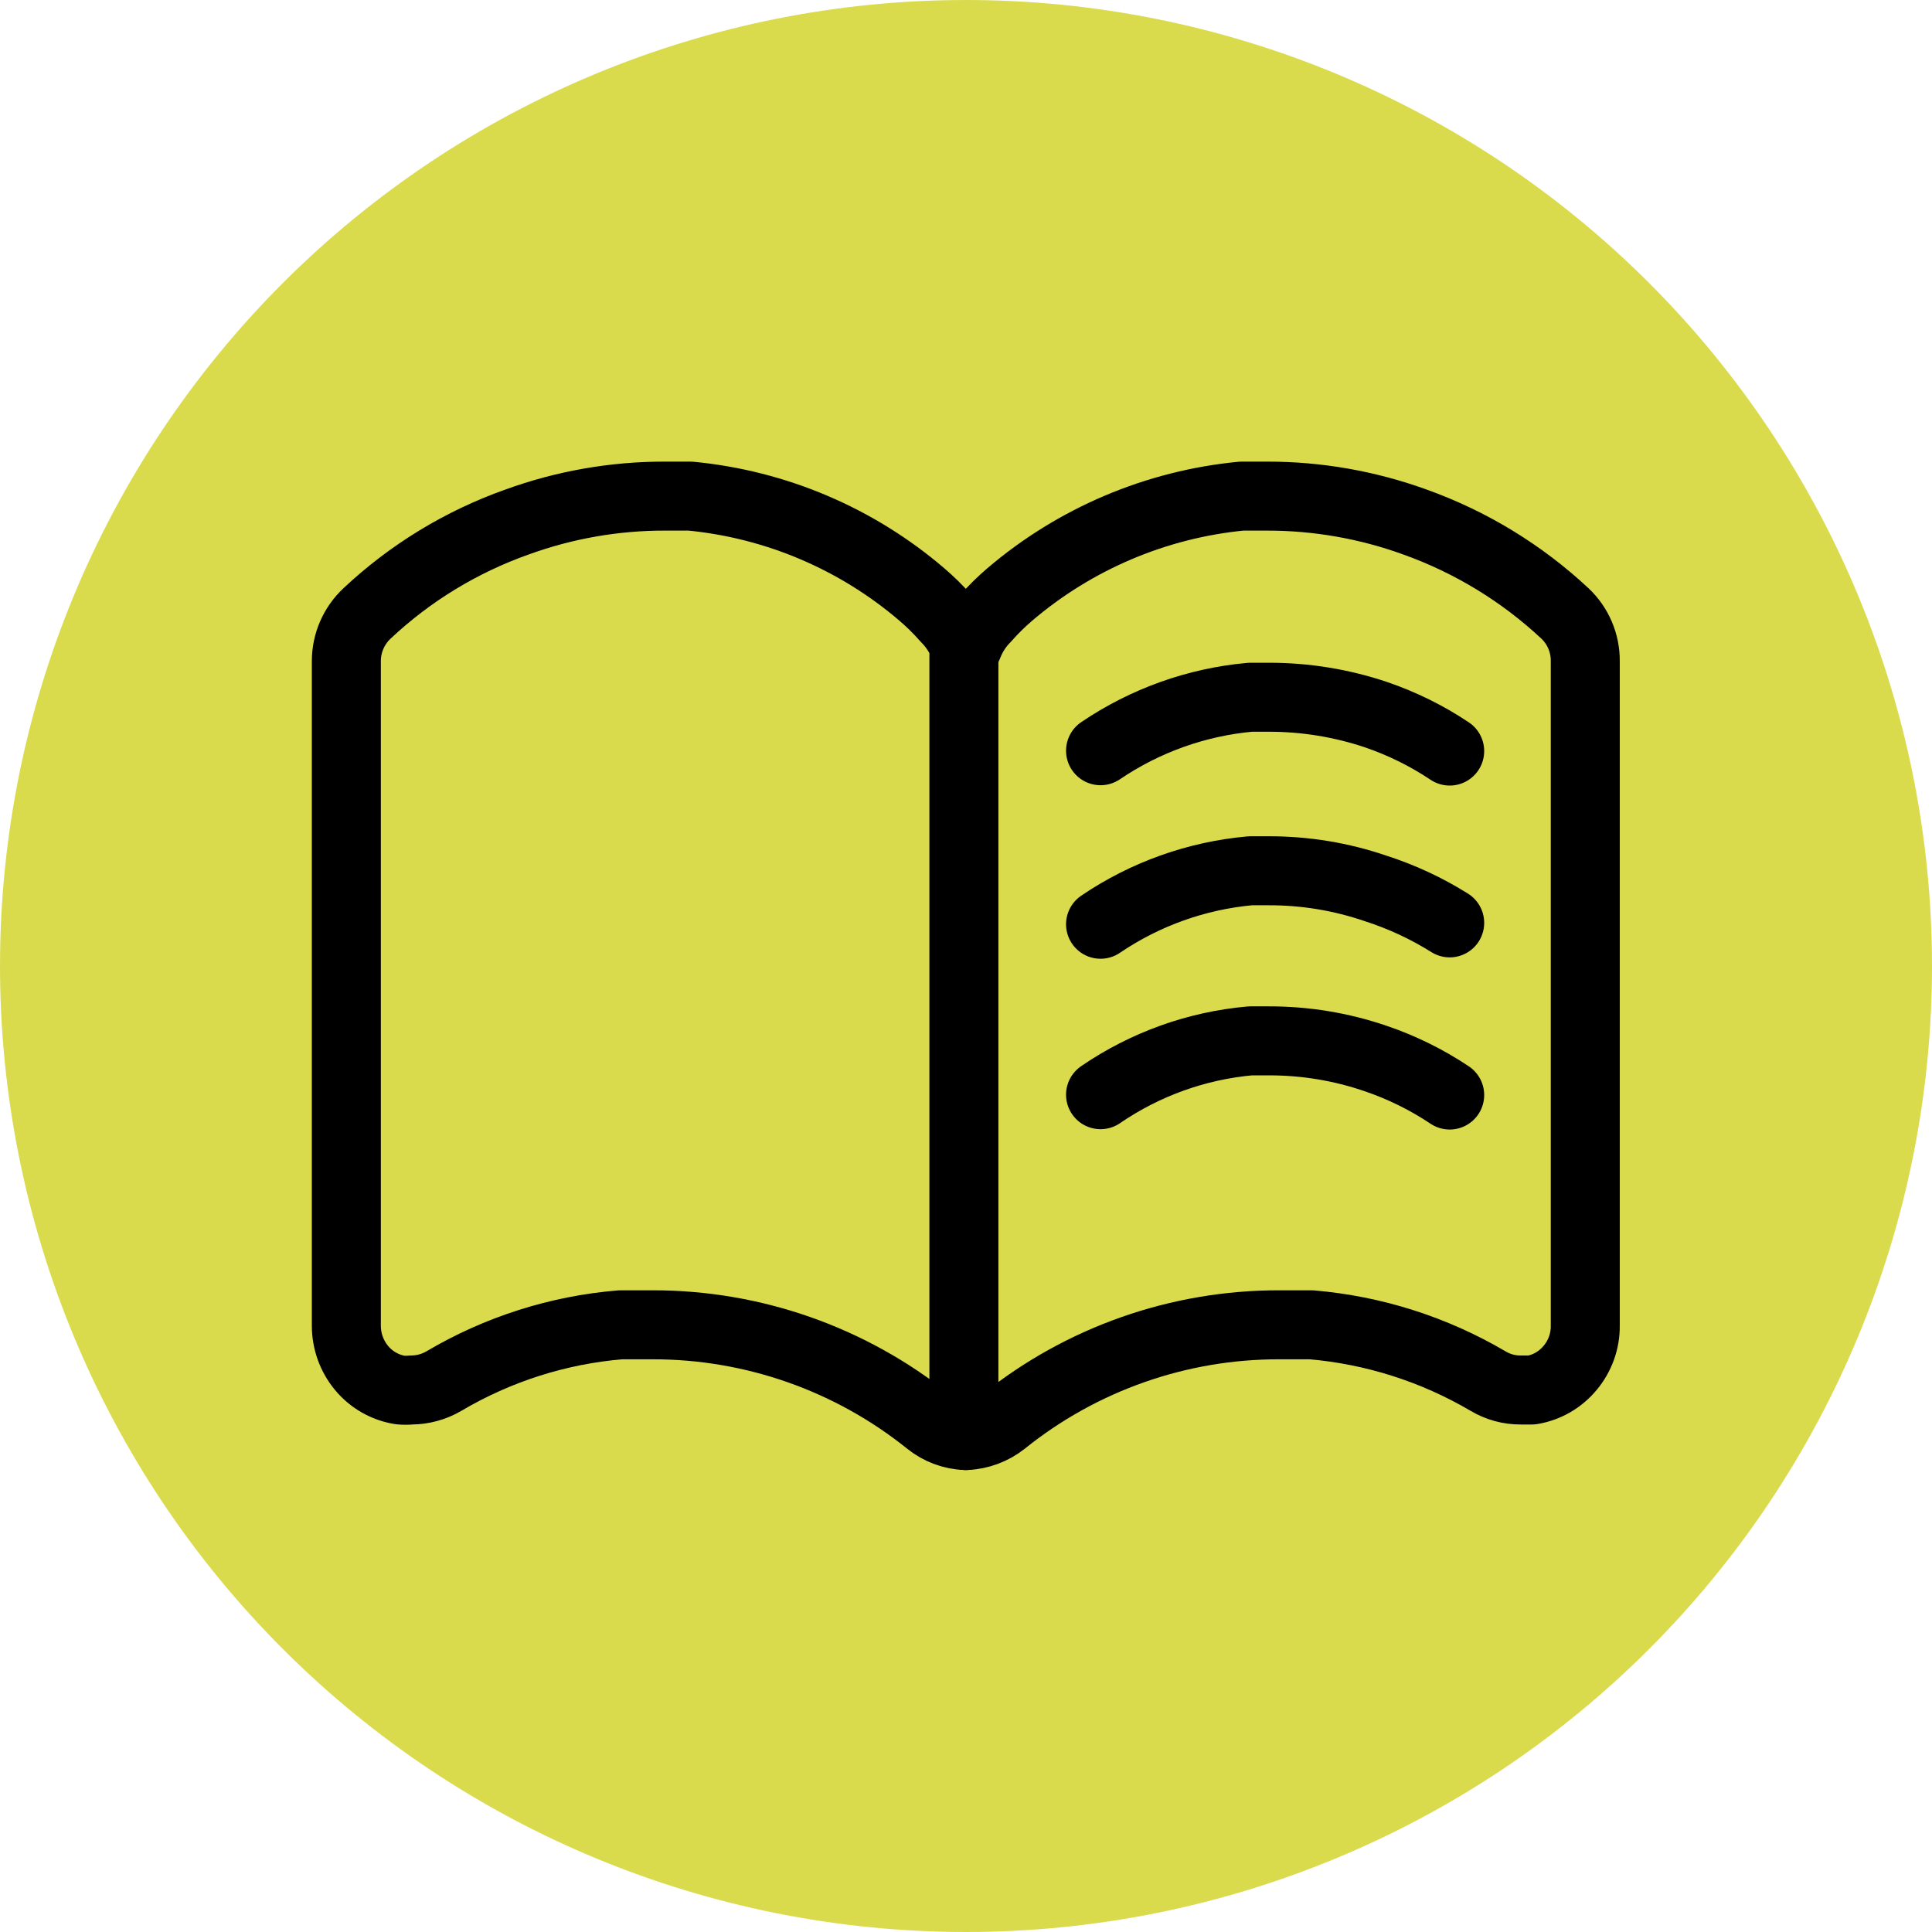 <?xml version="1.0" encoding="UTF-8"?>
<svg xmlns="http://www.w3.org/2000/svg" width="56" height="56" viewBox="0 0 56 56" fill="none">
  <path d="M56 28C56 35.426 53.05 42.548 47.799 47.799C42.548 53.05 35.426 56 28 56C20.574 56 13.452 53.05 8.201 47.799C2.95 42.548 0 35.426 0 28C0 20.574 2.95 13.452 8.201 8.201C13.452 2.95 20.574 0 28 0C35.426 0 42.548 2.95 47.799 8.201C53.05 13.452 56 20.574 56 28Z" fill="#D9DB4D"></path>
  <path d="M27.989 41.61C27.599 41.596 27.223 41.455 26.919 41.21C24.651 39.388 21.828 38.397 18.919 38.4C18.609 38.4 18.299 38.4 17.989 38.4C16.181 38.549 14.431 39.107 12.869 40.03C12.581 40.199 12.253 40.289 11.919 40.29C11.813 40.3 11.706 40.3 11.599 40.29C11.16 40.22 10.762 39.992 10.479 39.65C10.195 39.307 10.04 38.876 10.039 38.43V19.16C10.039 18.901 10.093 18.645 10.196 18.408C10.299 18.171 10.45 17.957 10.639 17.78C11.89 16.605 13.371 15.703 14.989 15.13C16.361 14.632 17.809 14.378 19.269 14.38H20.009C22.486 14.617 24.829 15.612 26.719 17.23C26.965 17.44 27.196 17.667 27.409 17.91C27.638 18.138 27.818 18.41 27.939 18.71V41.57L27.989 41.61Z" stroke="black" stroke-width="2" stroke-linecap="round" stroke-linejoin="round"></path>
  <path d="M28 41.61C28.393 41.594 28.771 41.454 29.08 41.21C31.347 39.387 34.171 38.395 37.08 38.4C37.39 38.4 37.71 38.4 38.01 38.4C39.817 38.554 41.567 39.111 43.13 40.03C43.417 40.202 43.745 40.292 44.08 40.29H44.4C44.835 40.218 45.229 39.99 45.51 39.65C45.797 39.309 45.954 38.876 45.95 38.43V19.16C45.952 18.902 45.9 18.646 45.799 18.409C45.697 18.171 45.548 17.957 45.36 17.78C44.106 16.609 42.626 15.708 41.01 15.13C39.638 14.633 38.19 14.379 36.73 14.38H35.99C33.511 14.619 31.165 15.614 29.27 17.23C29.024 17.44 28.793 17.667 28.58 17.91C28.352 18.137 28.175 18.41 28.06 18.71" stroke="black" stroke-width="2" stroke-linecap="round" stroke-linejoin="round"></path>
  <path d="M42.02 21.77C41.353 21.324 40.63 20.968 39.87 20.71C38.874 20.378 37.831 20.209 36.78 20.21H36.24C34.686 20.35 33.192 20.884 31.9 21.76" stroke="black" stroke-width="2" stroke-linecap="round" stroke-linejoin="round"></path>
  <path d="M42.02 26.75C41.348 26.328 40.626 25.993 39.87 25.75C38.876 25.41 37.831 25.238 36.78 25.24H36.24C34.686 25.38 33.192 25.913 31.9 26.79" stroke="black" stroke-width="2" stroke-linecap="round" stroke-linejoin="round"></path>
  <path d="M42.02 31.74C41.353 31.294 40.63 30.938 39.87 30.68C38.876 30.34 37.831 30.168 36.78 30.17H36.24C34.684 30.309 33.189 30.846 31.9 31.73" stroke="black" stroke-width="2" stroke-linecap="round" stroke-linejoin="round"></path>
</svg>
